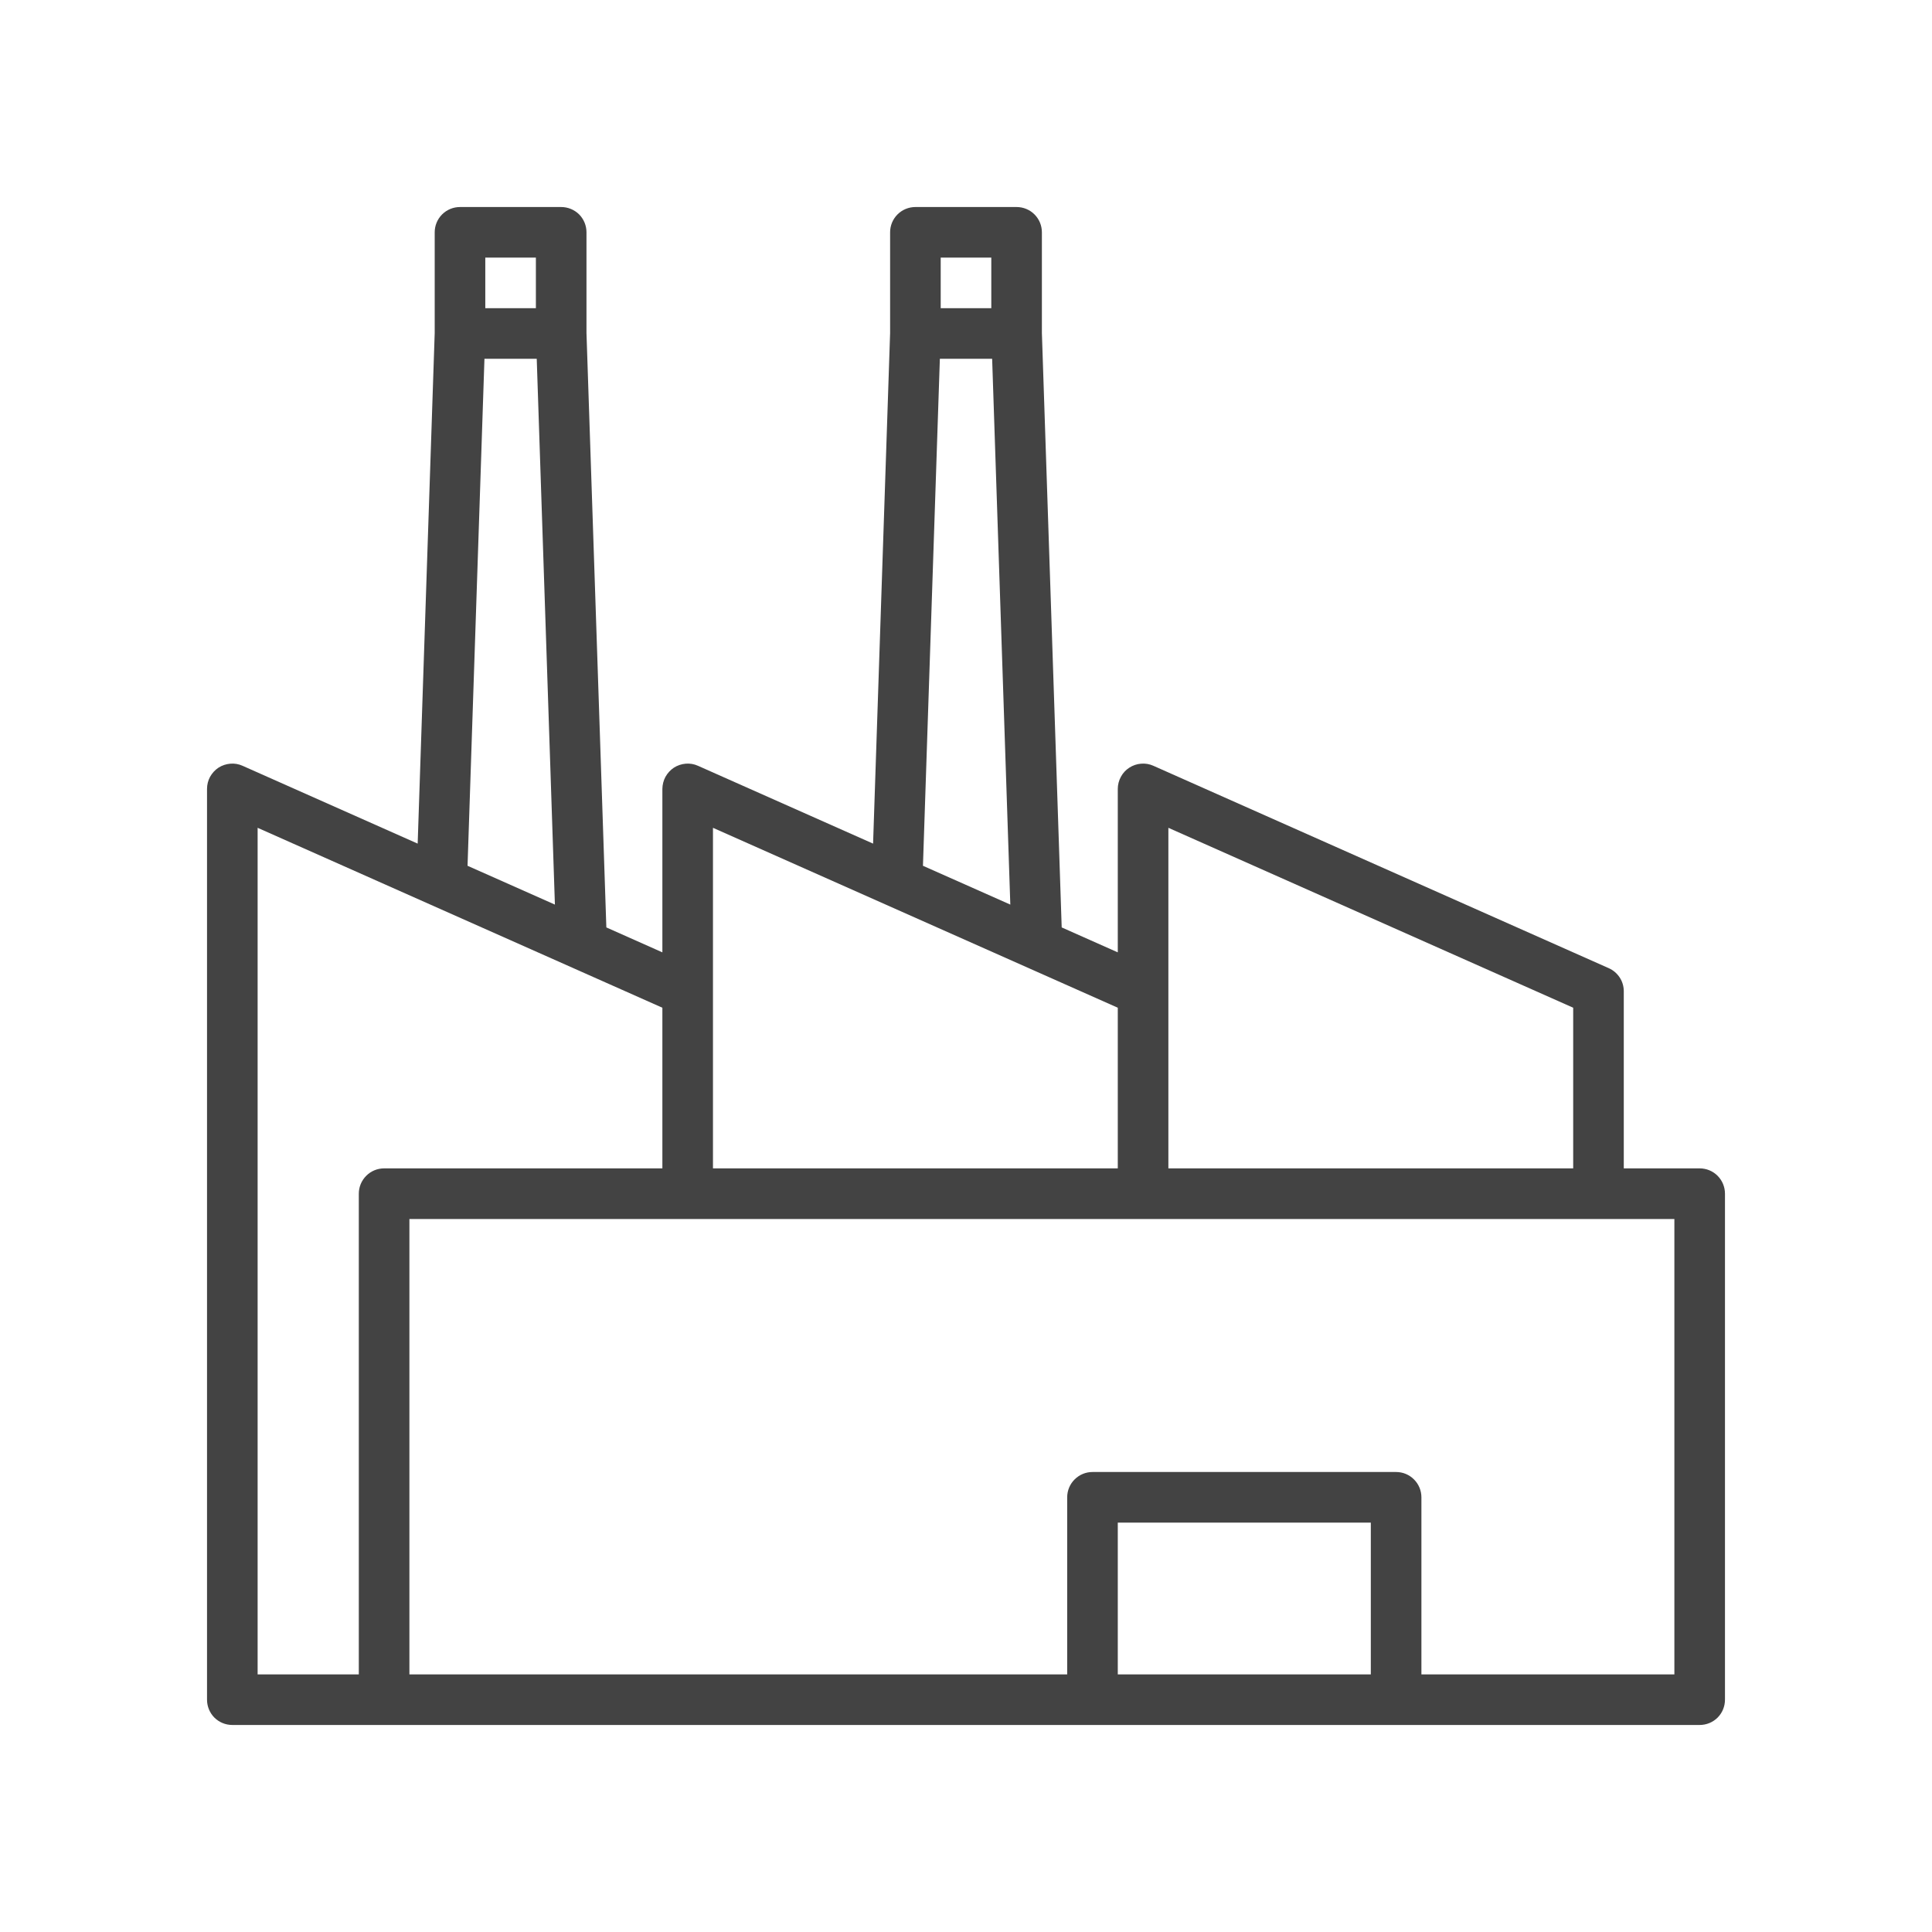 <svg width="32" height="32" viewBox="0 0 32 32" fill="none" xmlns="http://www.w3.org/2000/svg">
<path d="M28.152 19.352H26.895V16.419C26.895 16.338 26.872 16.259 26.828 16.191C26.783 16.123 26.721 16.069 26.646 16.036L19.104 12.684C19.04 12.655 18.97 12.643 18.9 12.649C18.831 12.654 18.764 12.677 18.705 12.715C18.646 12.753 18.598 12.805 18.565 12.867C18.532 12.928 18.514 12.997 18.514 13.067V15.774L17.585 15.361L17.257 5.517V3.848C17.257 3.736 17.213 3.63 17.134 3.551C17.056 3.473 16.949 3.429 16.838 3.429H15.162C15.051 3.429 14.944 3.473 14.866 3.551C14.787 3.63 14.743 3.736 14.743 3.848V5.517L14.461 13.973L11.561 12.684C11.497 12.655 11.427 12.643 11.357 12.649C11.288 12.655 11.221 12.677 11.162 12.715C11.104 12.753 11.056 12.806 11.022 12.867C10.989 12.928 10.972 12.997 10.971 13.067V15.774L10.043 15.361L9.714 5.517V3.848C9.714 3.736 9.67 3.63 9.592 3.551C9.513 3.473 9.406 3.429 9.295 3.429H7.619C7.508 3.429 7.401 3.473 7.323 3.551C7.244 3.63 7.2 3.736 7.2 3.848V5.517L6.918 13.973L4.018 12.684C3.954 12.655 3.884 12.643 3.815 12.649C3.745 12.655 3.678 12.677 3.619 12.715C3.561 12.753 3.513 12.806 3.479 12.867C3.446 12.928 3.429 12.997 3.429 13.067V28.152C3.429 28.264 3.473 28.37 3.551 28.449C3.63 28.527 3.736 28.571 3.848 28.571H28.152C28.264 28.571 28.37 28.527 28.449 28.449C28.527 28.37 28.571 28.264 28.571 28.152V19.771C28.571 19.66 28.527 19.554 28.449 19.475C28.37 19.396 28.264 19.352 28.152 19.352ZM19.352 13.711L26.057 16.691V19.352H19.352V13.711ZM15.581 4.267H16.419V5.105H15.581V4.267ZM15.567 5.943H16.433L16.734 14.983L15.287 14.34L15.567 5.943ZM11.809 13.711L18.514 16.691V19.352H11.809V13.711ZM8.038 4.267H8.876V5.105H8.038V4.267ZM8.024 5.943H8.89L9.191 14.983L7.744 14.34L8.024 5.943ZM5.943 19.771V27.733H4.267V13.711L10.971 16.691V19.352H6.362C6.251 19.352 6.144 19.396 6.066 19.475C5.987 19.554 5.943 19.66 5.943 19.771ZM22.705 27.733H18.514V25.219H22.705V27.733ZM27.733 27.733H23.543V24.8C23.543 24.689 23.499 24.582 23.42 24.504C23.342 24.425 23.235 24.381 23.124 24.381H18.095C17.984 24.381 17.878 24.425 17.799 24.504C17.72 24.582 17.676 24.689 17.676 24.8V27.733H6.781V20.191H27.733V27.733Z" fill="#434343"/>
</svg>
